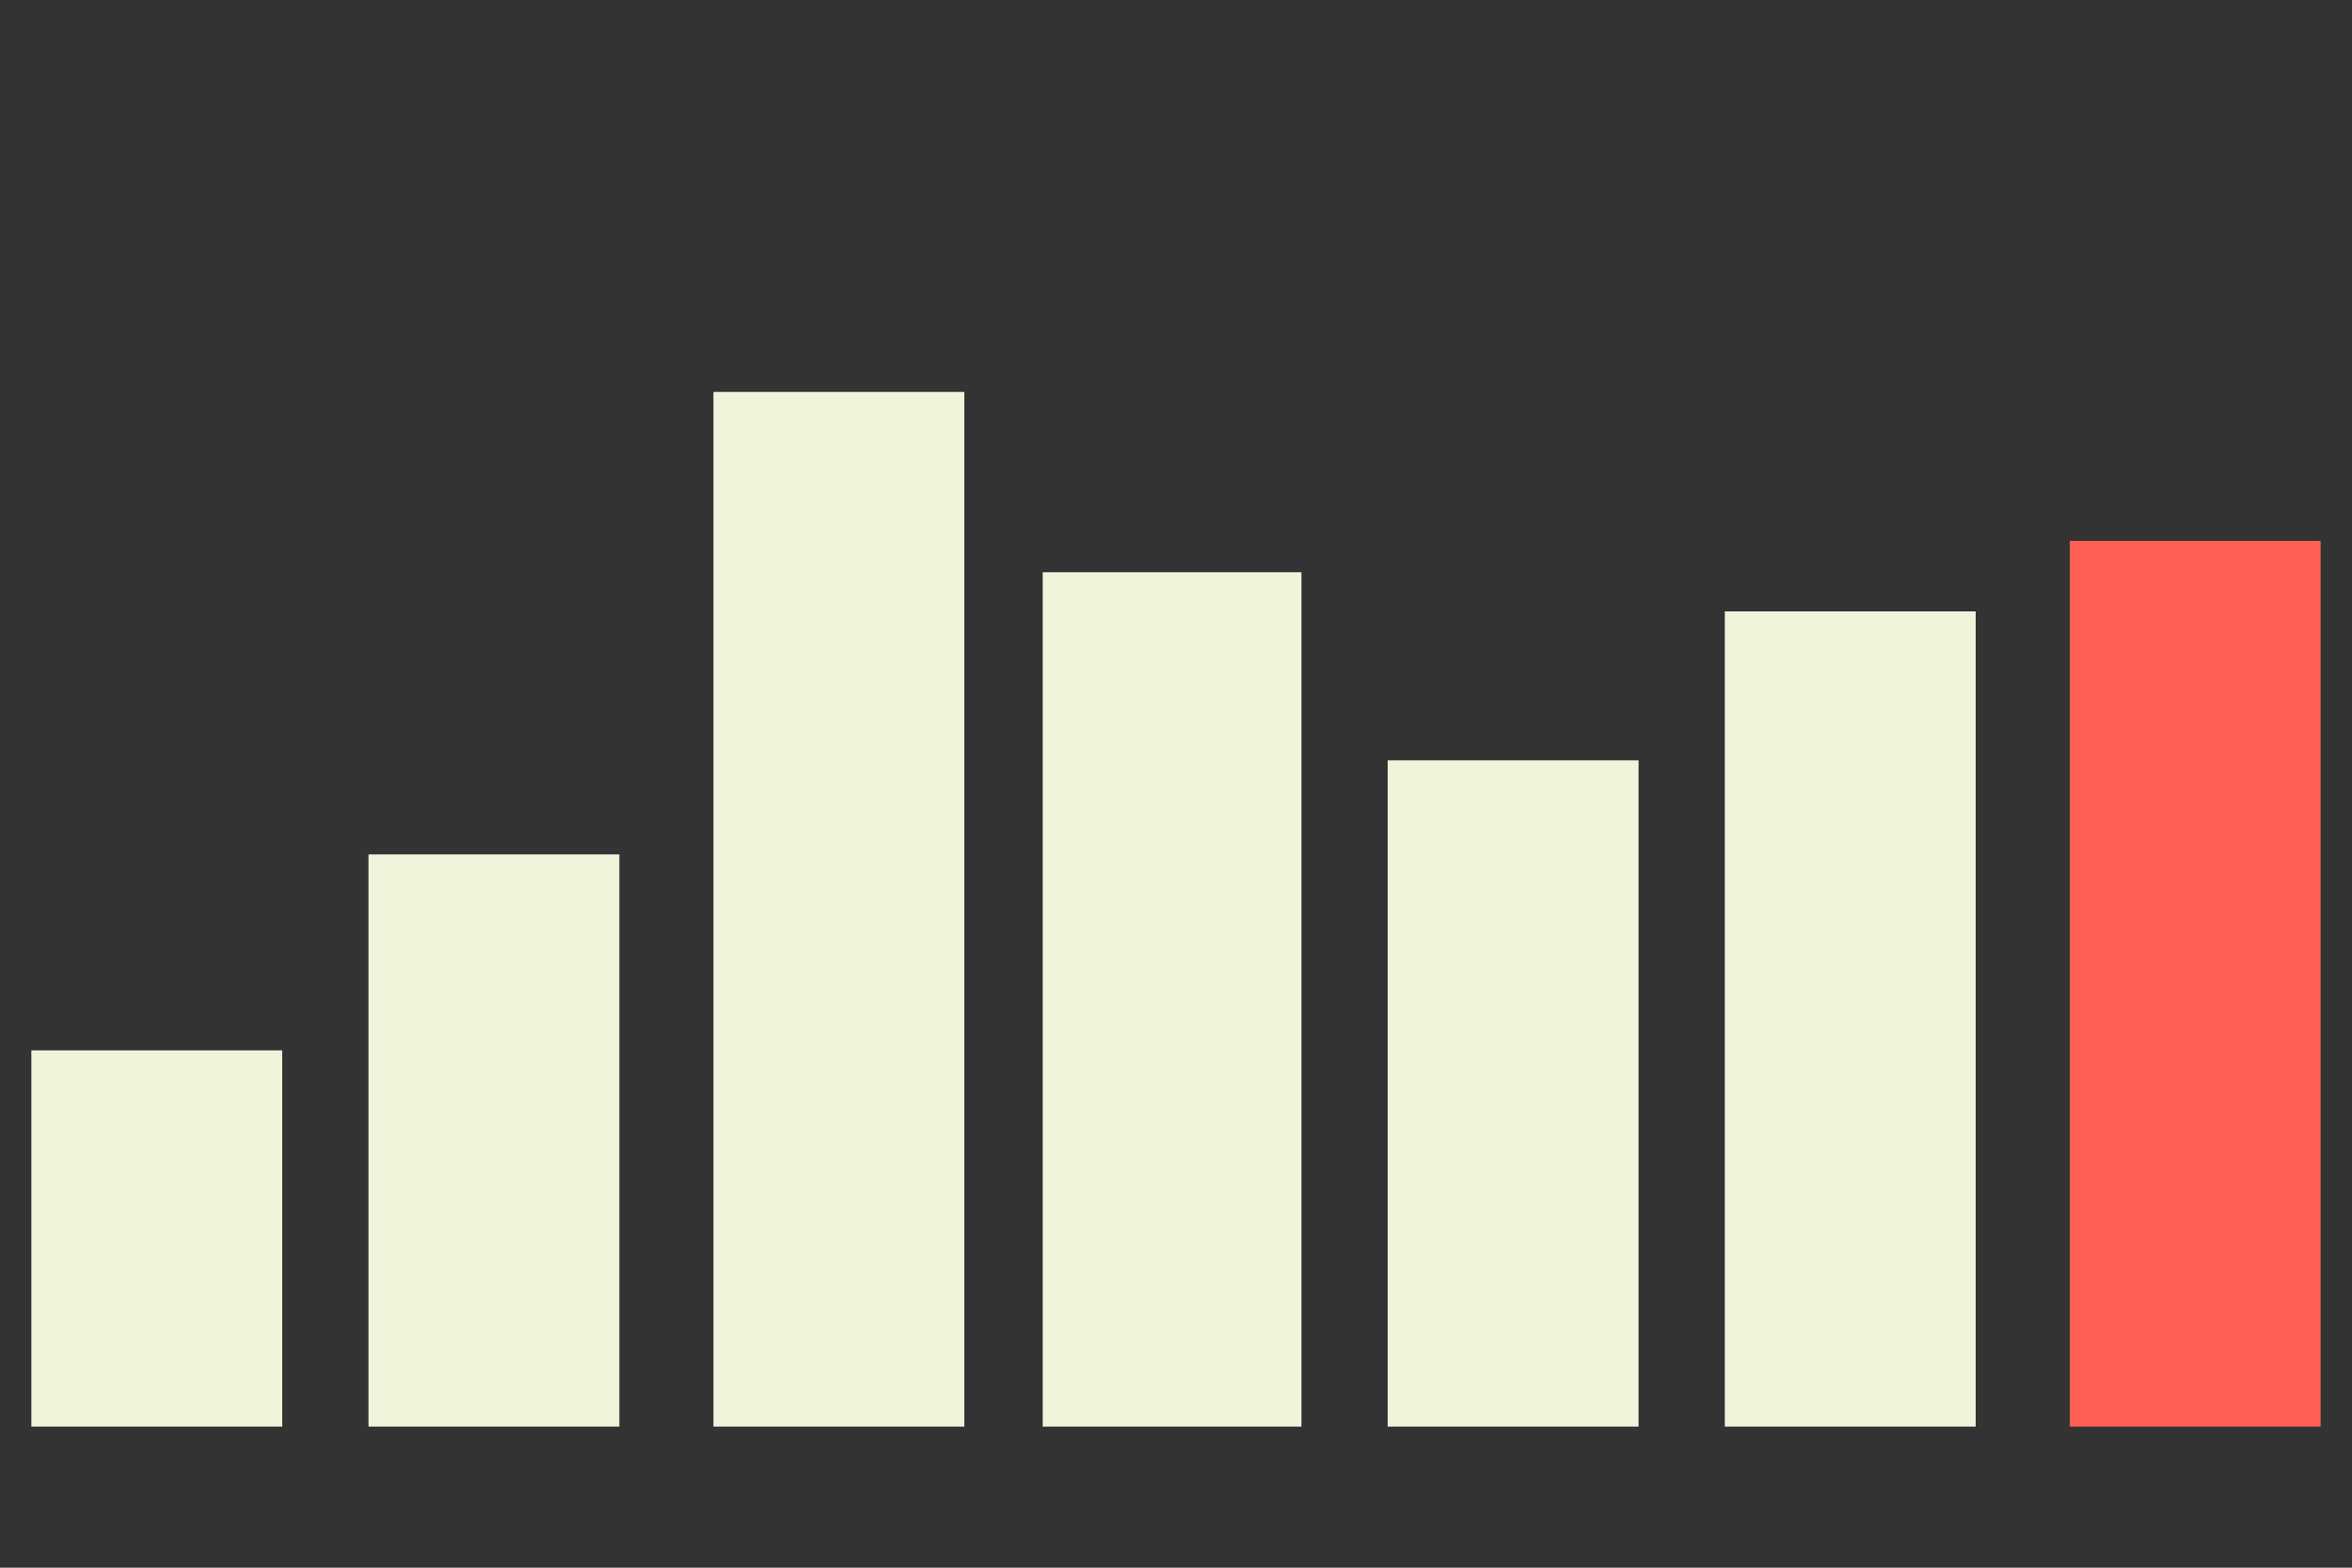<?xml version="1.0" encoding="utf-8"?>
<!-- Generator: Adobe Illustrator 16.0.4, SVG Export Plug-In . SVG Version: 6.00 Build 0)  -->
<!DOCTYPE svg PUBLIC "-//W3C//DTD SVG 1.1//EN" "http://www.w3.org/Graphics/SVG/1.1/DTD/svg11.dtd">
<svg version="1.1" id="Layer_1" xmlns="http://www.w3.org/2000/svg" xmlns:xlink="http://www.w3.org/1999/xlink" x="0px" y="0px"
	 width="300px" height="200px" viewBox="0 0 300 200" enable-background="new 0 0 300 200" xml:space="preserve">
<rect x="0" y="0" width="300" height="200" fill="#333333" stroke="none"/>
<rect x="4" y="134" fill="#EEF5DB" width="32" height="48"/>
<rect x="47" y="109" fill="#EEF5DB" width="32" height="73"/>
<rect x="91" y="50" fill="#EEF5DB" width="32" height="132"/>
<rect x="133" y="73" fill="#EEF5DB" width="33" height="109"/>
<rect x="177" y="97" fill="#EEF5DB" width="32" height="85"/>
<rect x="264" y="69" fill="#FE5F55" width="32" height="113"/>
<rect x="220" y="78" fill="#EEF5DB" width="32" height="104"/>
</svg>
